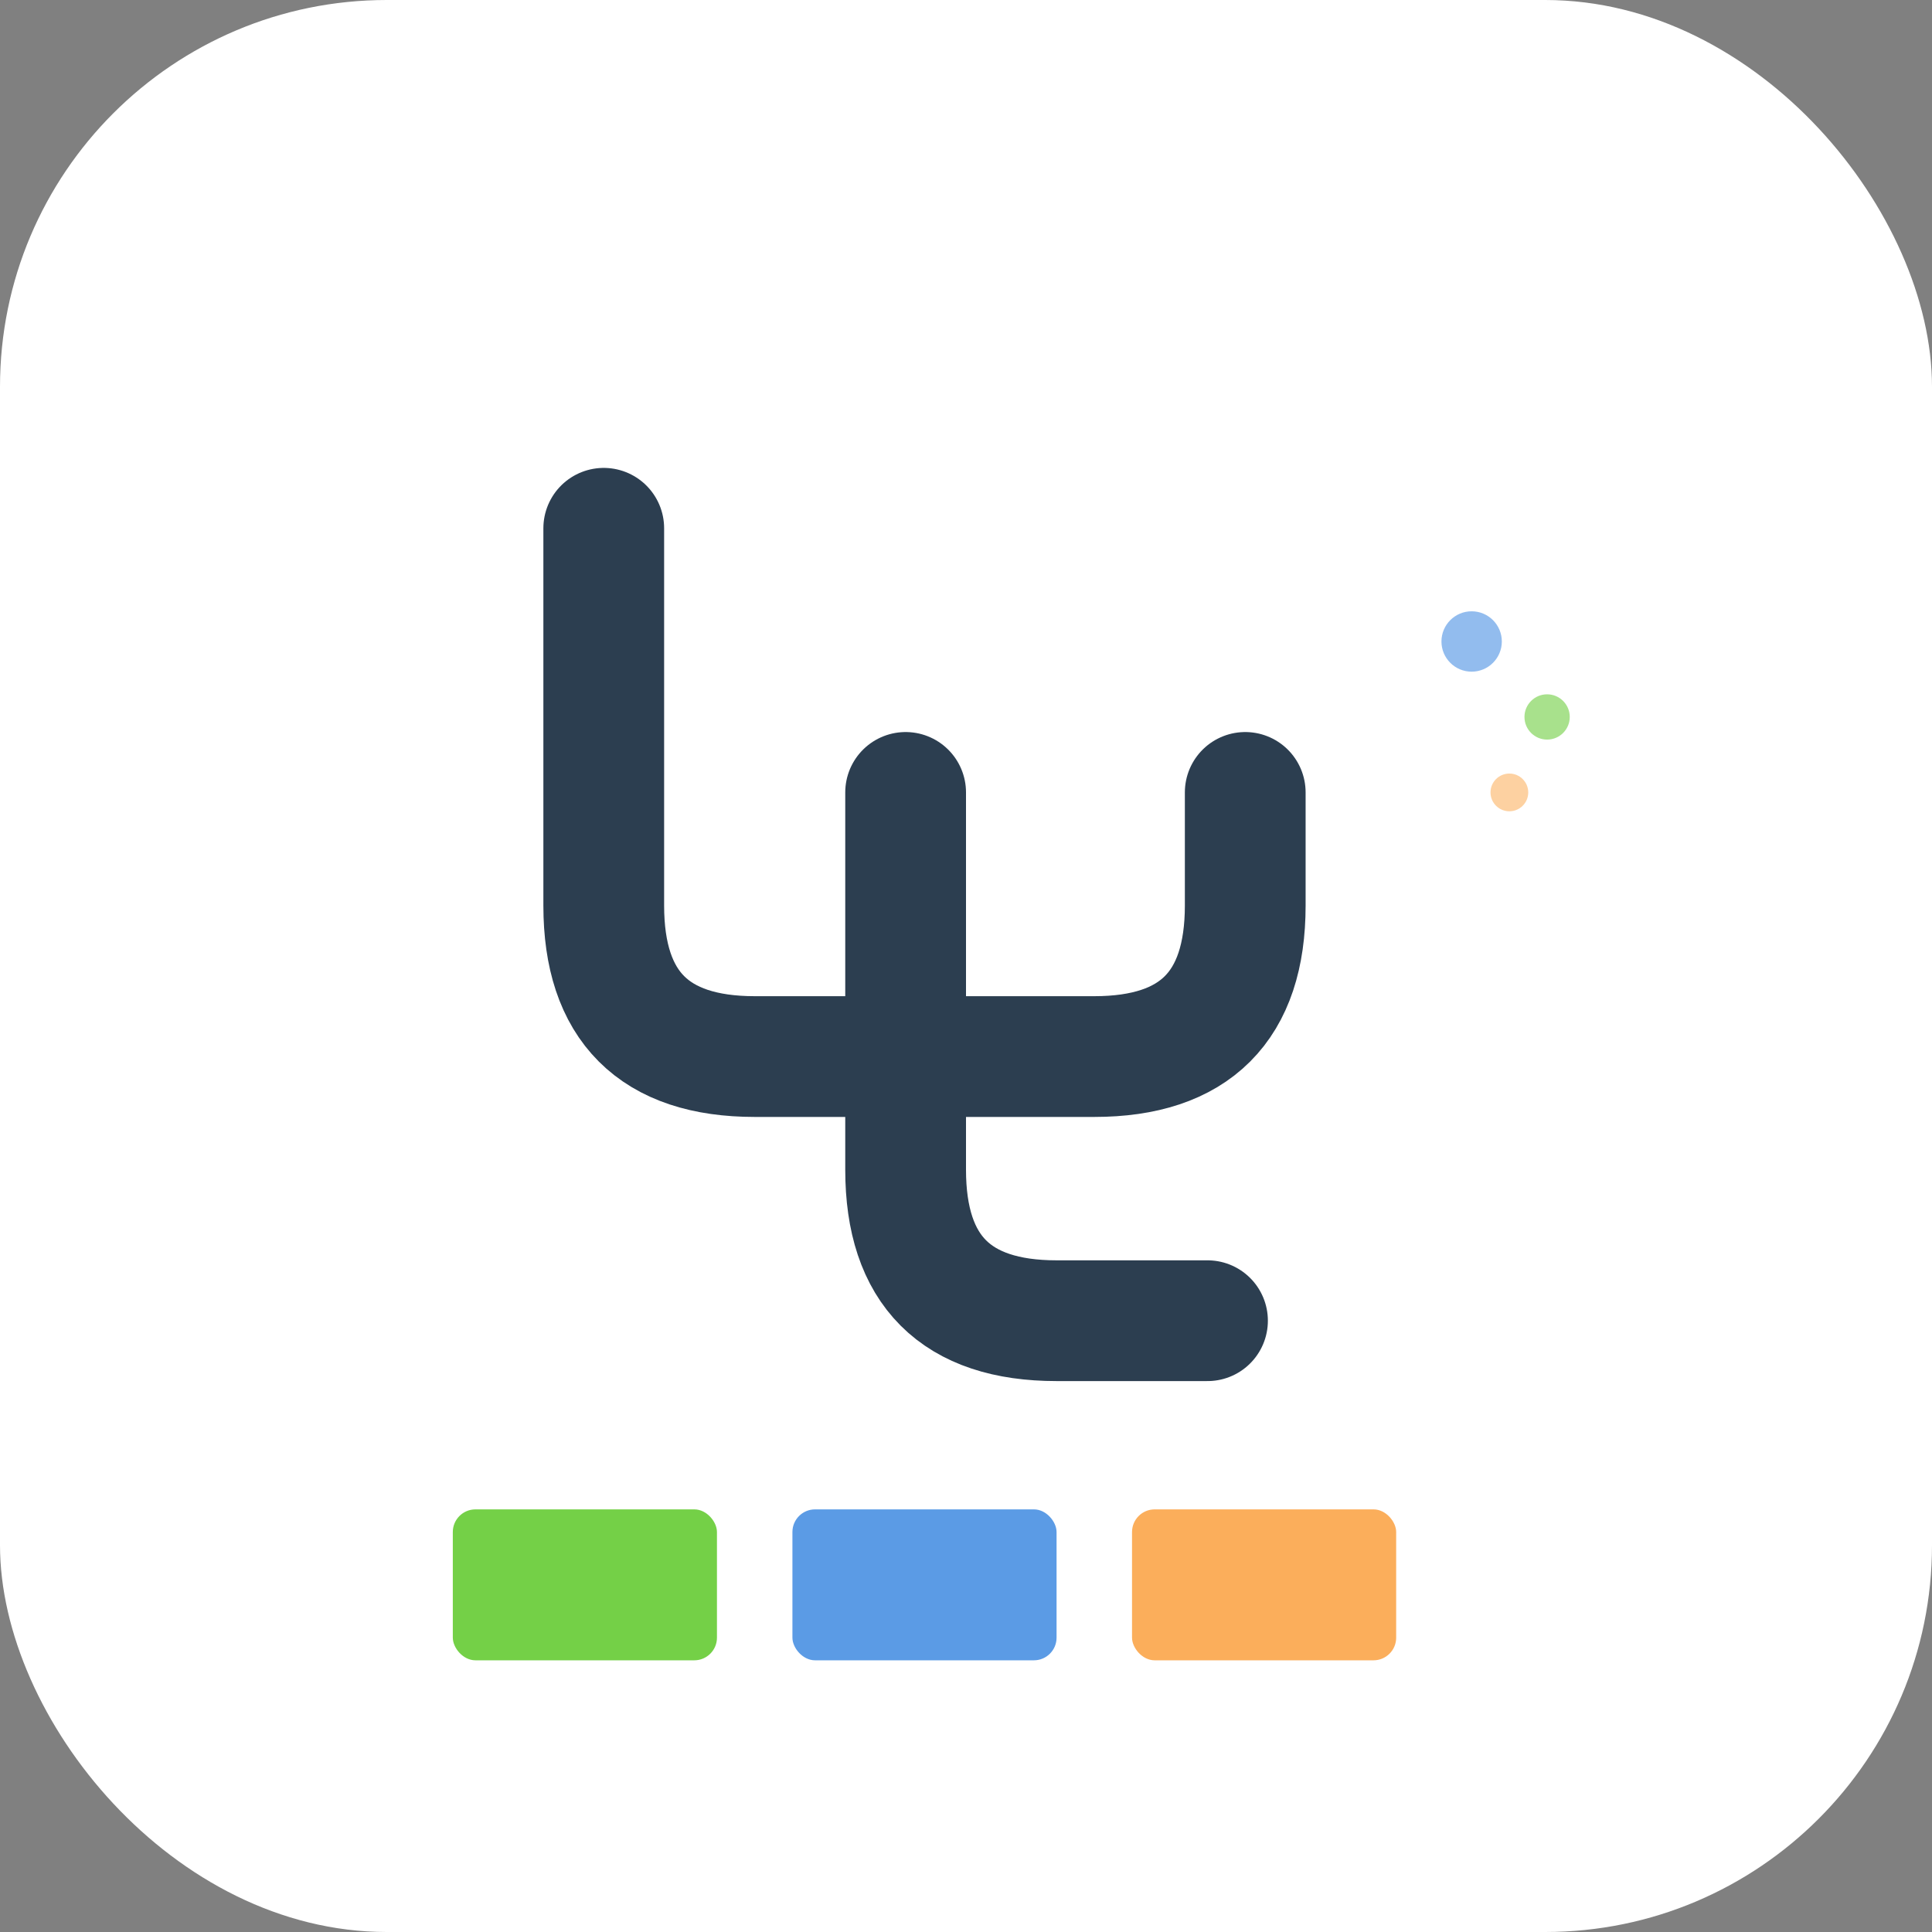<svg width="1024" height="1024" viewBox="0 0 1024 1024" fill="none" xmlns="http://www.w3.org/2000/svg">
  <rect x="0" y="0" width="1024" height="1024" fill="#808080" stroke="none"/>
  <!-- Background -->
  <rect width="1024" height="1024" rx="205" fill="url(#bgGradient)"/>
  
  <!-- Main "ダ" character -->
  <path d="M 320 280 L 320 480 Q 320 520 340 540 Q 360 560 400 560 L 580 560 Q 620 560 640 540 Q 660 520 660 480 L 660 420 M 480 420 L 480 620 Q 480 660 500 680 Q 520 700 560 700 L 640 700" 
        stroke="#2C3E50" 
        stroke-width="64" 
        stroke-linecap="round" 
        stroke-linejoin="round" 
        fill="none"/>
  
  <!-- Time blocks at bottom representing "段" (steps/stages) -->
  <g id="timeBlocks">
    <!-- Block 1 - Past (completed) -->
    <rect x="240" y="800" width="140" height="80" rx="12" fill="#52C41A" opacity="0.8"/>
    
    <!-- Block 2 - Present (in progress) -->
    <rect x="420" y="800" width="140" height="80" rx="12" fill="#4A90E2" opacity="0.9"/>
    
    <!-- Block 3 - Future (planned) -->
    <rect x="600" y="800" width="140" height="80" rx="12" fill="#FA8C16" opacity="0.7"/>
  </g>
  
  <!-- Subtle accent dots -->
  <circle cx="780" cy="340" r="16" fill="#4A90E2" opacity="0.6"/>
  <circle cx="820" cy="380" r="12" fill="#52C41A" opacity="0.5"/>
  <circle cx="800" cy="420" r="10" fill="#FA8C16" opacity="0.4"/>
  
  <!-- Definitions -->
  <defs>
    <!-- Background gradient -->
    <linearGradient id="bgGradient" x1="0" y1="0" x2="1024" y2="1024">
      <stop offset="0%" stop-color="#FFFFFF"/>
      <stop offset="100%" stop-color="#F7F8FA"/>
    </linearGradient>
  </defs>
</svg>